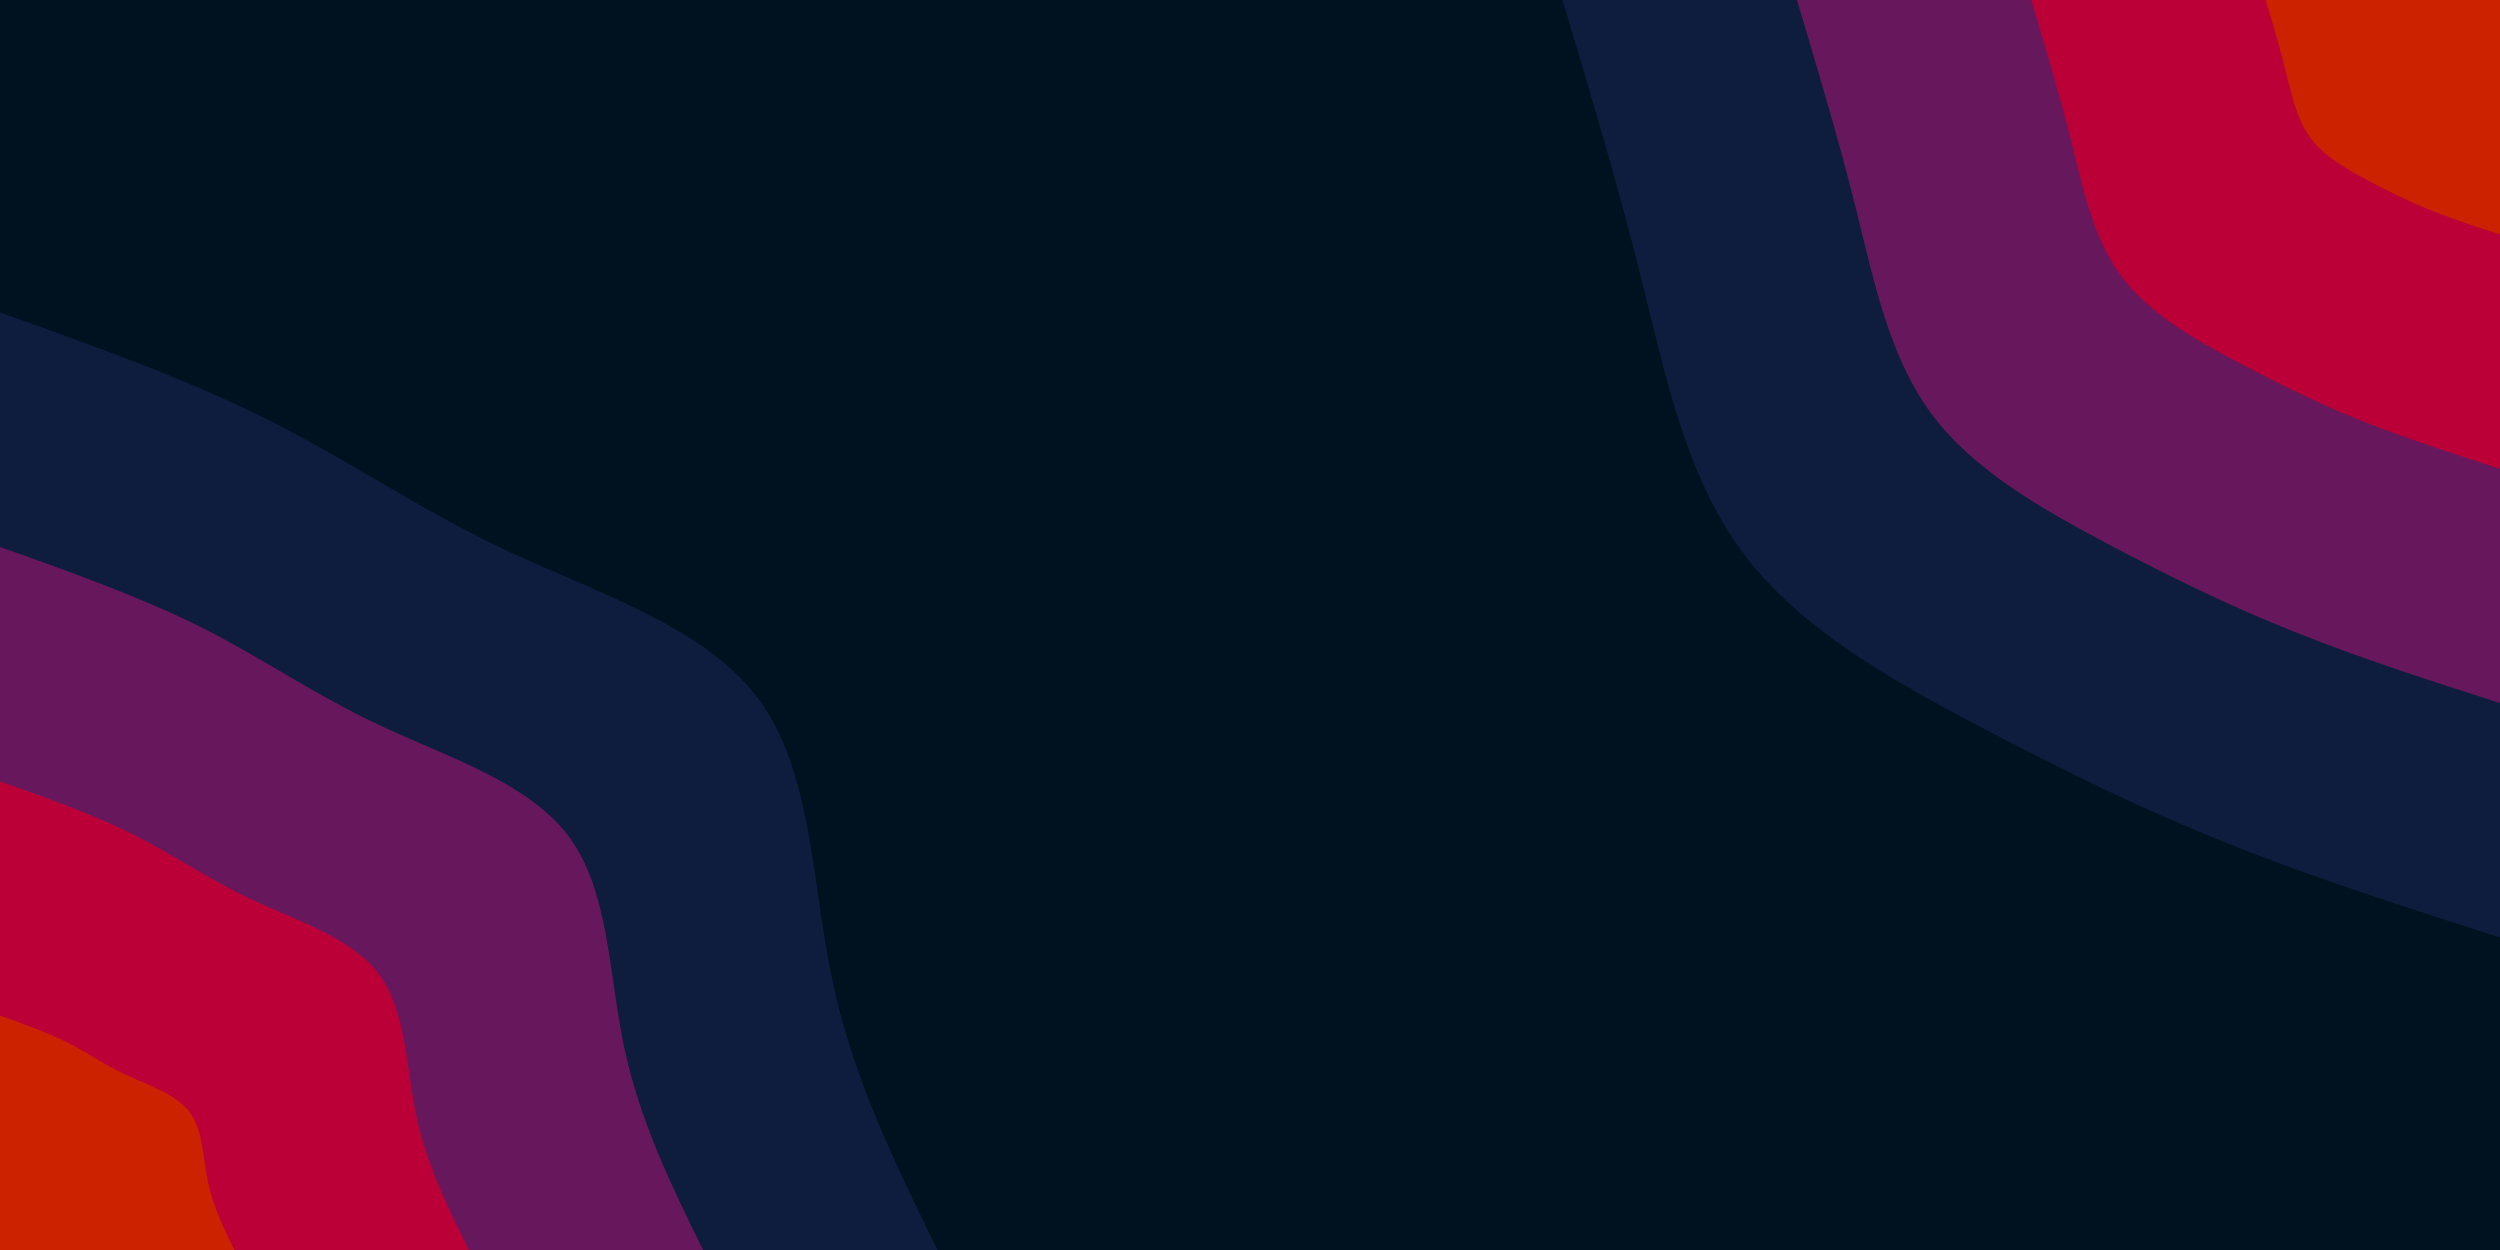 <svg id="visual" viewBox="0 0 900 450" width="900" height="450" xmlns="http://www.w3.org/2000/svg" xmlns:xlink="http://www.w3.org/1999/xlink" version="1.1"><rect x="0" y="0" width="900" height="450" fill="#001220"></rect><defs><linearGradient id="grad1_0" x1="50%" y1="0%" x2="100%" y2="100%"><stop offset="10%" stop-color="#cc2200" stop-opacity="1"></stop><stop offset="90%" stop-color="#cc2200" stop-opacity="1"></stop></linearGradient></defs><defs><linearGradient id="grad1_1" x1="50%" y1="0%" x2="100%" y2="100%"><stop offset="10%" stop-color="#cc2200" stop-opacity="1"></stop><stop offset="90%" stop-color="#960052" stop-opacity="1"></stop></linearGradient></defs><defs><linearGradient id="grad1_2" x1="50%" y1="0%" x2="100%" y2="100%"><stop offset="10%" stop-color="#362154" stop-opacity="1"></stop><stop offset="90%" stop-color="#960052" stop-opacity="1"></stop></linearGradient></defs><defs><linearGradient id="grad1_3" x1="50%" y1="0%" x2="100%" y2="100%"><stop offset="10%" stop-color="#362154" stop-opacity="1"></stop><stop offset="90%" stop-color="#001220" stop-opacity="1"></stop></linearGradient></defs><defs><linearGradient id="grad2_0" x1="0%" y1="0%" x2="50%" y2="100%"><stop offset="10%" stop-color="#cc2200" stop-opacity="1"></stop><stop offset="90%" stop-color="#cc2200" stop-opacity="1"></stop></linearGradient></defs><defs><linearGradient id="grad2_1" x1="0%" y1="0%" x2="50%" y2="100%"><stop offset="10%" stop-color="#960052" stop-opacity="1"></stop><stop offset="90%" stop-color="#cc2200" stop-opacity="1"></stop></linearGradient></defs><defs><linearGradient id="grad2_2" x1="0%" y1="0%" x2="50%" y2="100%"><stop offset="10%" stop-color="#960052" stop-opacity="1"></stop><stop offset="90%" stop-color="#362154" stop-opacity="1"></stop></linearGradient></defs><defs><linearGradient id="grad2_3" x1="0%" y1="0%" x2="50%" y2="100%"><stop offset="10%" stop-color="#001220" stop-opacity="1"></stop><stop offset="90%" stop-color="#362154" stop-opacity="1"></stop></linearGradient></defs><g transform="translate(900, 0)"><path d="M0 337.5C-33.7 326.7 -67.4 315.9 -98.6 303.4C-129.8 290.9 -158.5 276.8 -189.3 260.5C-220.1 244.2 -252.9 225.7 -273 198.4C-293.1 171.1 -300.5 135 -309.1 100.4C-317.7 65.9 -327.6 33 -337.5 0L0 0Z" fill="#0e1d3e"></path><path d="M0 253.1C-25.3 245 -50.5 236.9 -73.9 227.5C-97.3 218.2 -118.9 207.6 -142 195.4C-165 183.1 -189.7 169.3 -204.8 148.8C-219.9 128.3 -225.4 101.2 -231.8 75.3C-238.3 49.4 -245.7 24.7 -253.1 0L0 0Z" fill="#67175c"></path><path d="M0 168.8C-16.8 163.3 -33.7 157.9 -49.3 151.7C-64.9 145.5 -79.2 138.4 -94.6 130.3C-110 122.1 -126.5 112.8 -136.5 99.2C-146.6 85.5 -150.2 67.5 -154.5 50.2C-158.9 33 -163.8 16.5 -168.7 0L0 0Z" fill="#ba0037"></path><path d="M0 84.4C-8.4 81.7 -16.8 79 -24.6 75.8C-32.4 72.7 -39.6 69.2 -47.3 65.1C-55 61 -63.2 56.4 -68.3 49.6C-73.3 42.8 -75.1 33.7 -77.3 25.1C-79.4 16.5 -81.9 8.2 -84.4 0L0 0Z" fill="#cc2200"></path></g><g transform="translate(0, 450)"><path d="M0 -337.5C33.9 -325.4 67.8 -313.4 97 -298.6C126.3 -283.9 151 -266.5 182.8 -251.6C214.6 -236.7 253.7 -224.4 273 -198.4C292.4 -172.4 292.1 -132.7 299.6 -97.3C307 -62 322.3 -31 337.5 0L0 0Z" fill="#0e1d3e"></path><path d="M0 -253.1C25.4 -244.1 50.8 -235 72.8 -224C94.7 -212.9 113.2 -199.9 137.1 -188.7C161 -177.5 190.3 -168.3 204.8 -148.8C219.3 -129.3 219.1 -99.5 224.7 -73C230.3 -46.5 241.7 -23.2 253.1 0L0 0Z" fill="#67175c"></path><path d="M0 -168.7C16.9 -162.7 33.9 -156.7 48.5 -149.3C63.2 -141.9 75.5 -133.2 91.4 -125.8C107.3 -118.4 126.8 -112.2 136.5 -99.2C146.2 -86.2 146.1 -66.3 149.8 -48.7C153.5 -31 161.1 -15.5 168.8 0L0 0Z" fill="#ba0037"></path><path d="M0 -84.4C8.5 -81.4 16.9 -78.3 24.3 -74.7C31.6 -71 37.7 -66.6 45.7 -62.9C53.7 -59.2 63.4 -56.1 68.3 -49.6C73.1 -43.1 73 -33.2 74.9 -24.3C76.8 -15.5 80.6 -7.7 84.4 0L0 0Z" fill="#cc2200"></path></g></svg>